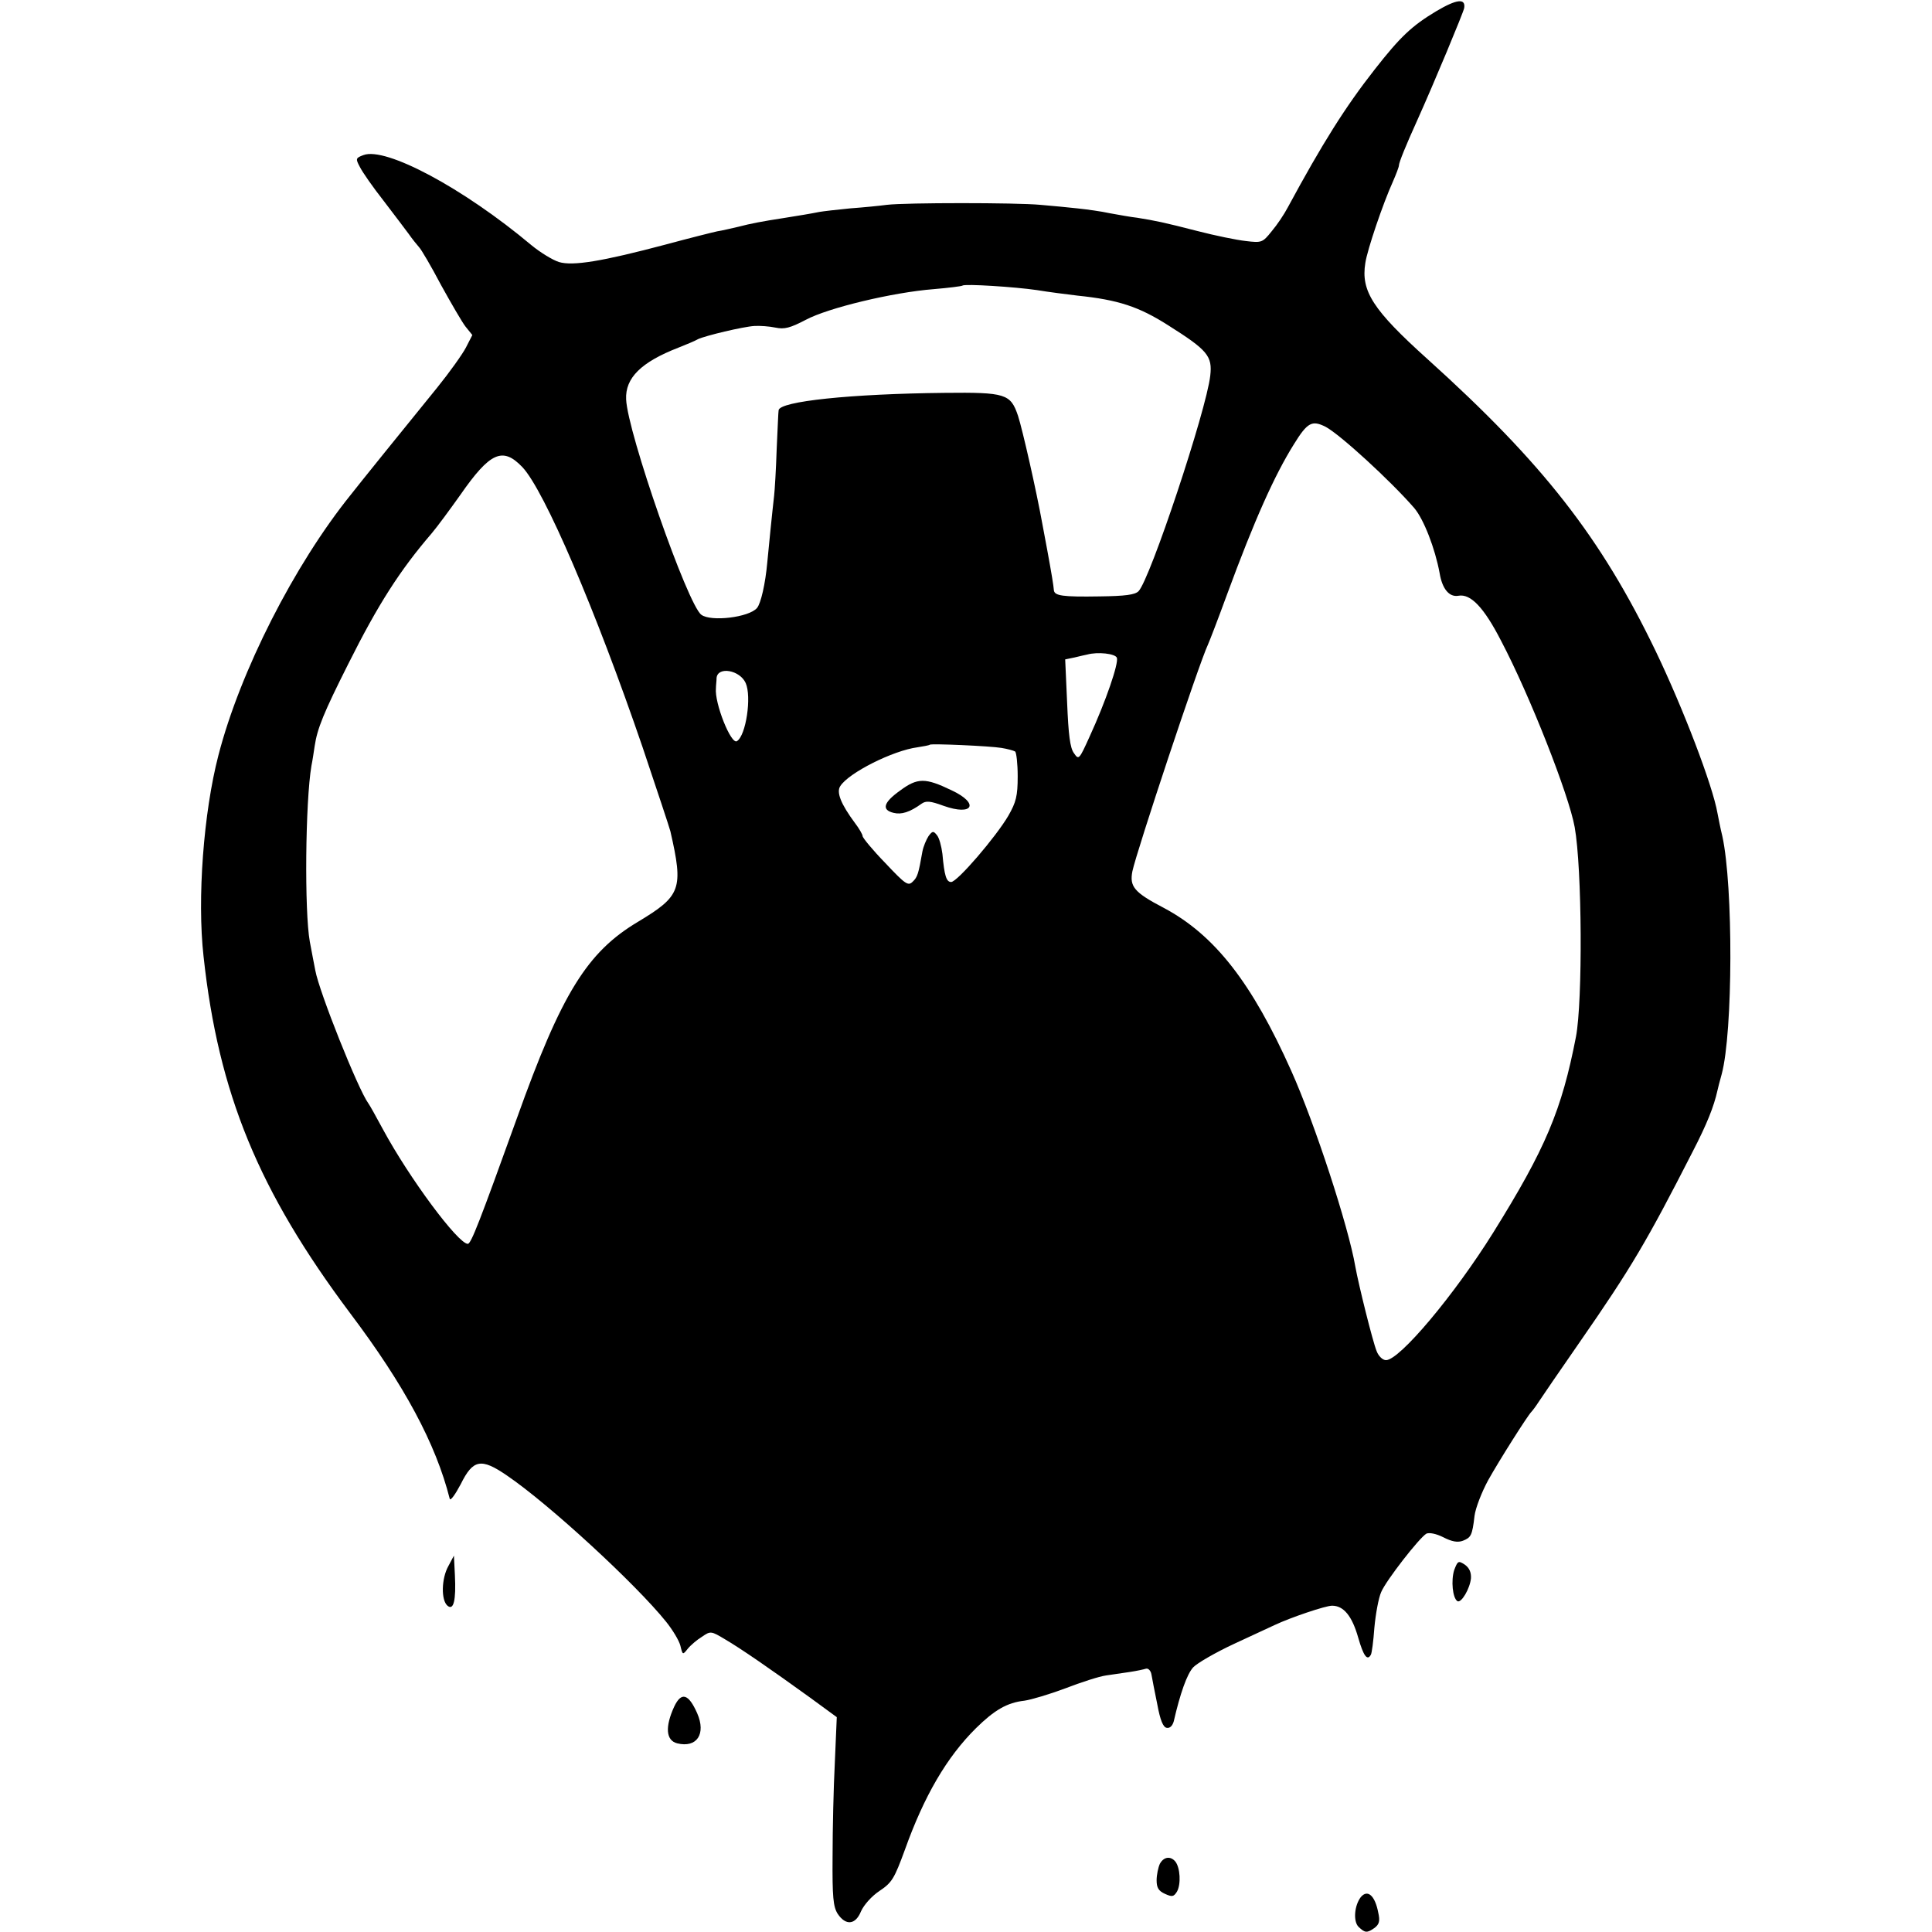<?xml version="1.0" standalone="no"?>
<!DOCTYPE svg PUBLIC "-//W3C//DTD SVG 20010904//EN"
 "http://www.w3.org/TR/2001/REC-SVG-20010904/DTD/svg10.dtd">
<svg version="1.0" xmlns="http://www.w3.org/2000/svg"
 width="598pt" height="598pt" viewBox="0 0 598 598"
 preserveAspectRatio="xMidYMid meet">
<g transform="translate(0,598) scale(0.1,-0.1)"
fill="#000000" stroke="none">
<path d="M4445 5945 c-75 -45 -111 -79 -190 -180 -91 -116 -162 -229 -269
-427 -11 -21 -33 -54 -50 -74 -28 -35 -31 -36 -80 -30 -28 3 -96 17 -150 31
-105 27 -130 32 -186 41 -19 2 -57 9 -85 14 -27 6 -72 12 -100 15 -27 3 -79 8
-115 11 -75 7 -416 7 -475 0 -22 -3 -73 -8 -114 -11 -41 -4 -84 -9 -95 -11
-24 -5 -67 -12 -111 -19 -65 -10 -102 -17 -140 -27 -22 -5 -51 -12 -65 -14
-14 -3 -86 -21 -160 -41 -196 -52 -287 -67 -330 -54 -19 6 -57 29 -85 52 -211
177 -451 305 -520 279 -24 -9 -25 -11 -11 -37 8 -16 40 -62 73 -104 32 -42 67
-88 78 -103 11 -16 26 -34 32 -41 7 -7 38 -60 68 -117 31 -56 65 -115 76 -129
l21 -26 -20 -39 c-11 -21 -51 -77 -89 -124 -38 -47 -111 -137 -162 -200 -51
-63 -98 -122 -105 -131 -175 -217 -343 -547 -410 -807 -46 -177 -66 -444 -46
-622 46 -424 170 -726 454 -1105 168 -223 265 -404 308 -574 2 -8 17 13 34 45
38 77 63 82 143 27 131 -89 400 -337 493 -453 20 -25 40 -58 44 -74 7 -29 7
-29 23 -9 9 11 29 28 44 37 26 18 28 18 71 -8 48 -28 138 -90 264 -181 l82
-60 -6 -140 c-4 -77 -7 -208 -7 -291 -1 -127 2 -156 16 -178 25 -37 55 -34 72
8 9 20 33 47 57 63 39 26 46 38 79 128 59 165 129 286 220 376 57 56 96 79
150 85 21 3 78 20 126 38 49 19 105 37 126 40 20 3 54 8 75 11 20 3 43 8 49
10 7 2 15 -6 17 -18 2 -12 10 -53 18 -92 9 -49 18 -71 29 -73 10 -2 18 6 22
20 20 87 41 146 60 167 12 13 69 46 127 73 58 27 114 53 125 58 51 24 158 60
178 60 36 0 62 -32 81 -99 16 -56 28 -73 39 -53 3 4 8 42 11 84 4 43 13 92 21
110 15 36 118 168 140 181 9 4 30 0 52 -11 27 -14 45 -17 61 -11 25 10 29 16
36 77 3 24 22 73 42 110 34 61 122 200 134 212 3 3 13 16 22 30 9 14 66 97
127 185 161 232 209 314 350 590 44 85 66 140 77 190 1 6 7 28 13 50 35 130
36 582 2 737 -6 24 -12 56 -15 71 -15 86 -106 324 -191 501 -170 353 -349 582
-706 904 -170 153 -207 211 -193 298 6 41 55 185 85 251 10 23 19 46 19 51 0
9 22 63 56 138 54 120 143 334 146 349 5 31 -23 28 -87 -10z m-1235 -863 c36
-6 92 -13 125 -17 126 -13 190 -34 281 -92 122 -77 137 -95 130 -156 -12 -107
-186 -630 -222 -667 -11 -11 -41 -15 -120 -16 -116 -2 -140 2 -142 19 -1 14
-7 51 -21 127 -6 30 -12 66 -15 80 -18 100 -61 290 -75 333 -23 68 -38 73
-227 71 -289 -3 -512 -26 -514 -54 -1 -3 -3 -57 -6 -120 -2 -63 -6 -128 -8
-145 -4 -33 -19 -181 -21 -205 -6 -67 -20 -128 -32 -142 -25 -29 -142 -43
-172 -21 -42 29 -229 565 -233 667 -3 66 46 115 162 160 25 10 52 21 60 26 23
11 141 39 175 41 17 1 46 -1 65 -5 28 -6 46 -1 94 24 69 37 269 85 396 95 47
4 87 9 89 11 7 6 163 -4 231 -14z m893 -423 c45 -24 201 -167 274 -251 30 -35
65 -126 79 -202 8 -49 30 -75 58 -70 38 7 79 -36 132 -139 89 -169 210 -477
228 -577 23 -127 25 -539 4 -649 -44 -227 -94 -346 -256 -606 -121 -194 -290
-395 -332 -395 -10 0 -23 12 -29 28 -12 29 -56 206 -66 262 -21 123 -125 442
-198 605 -122 273 -237 421 -395 505 -92 48 -106 66 -97 113 13 62 206 643
234 702 5 11 32 81 59 155 85 231 147 369 207 465 42 68 56 75 98 54z m-2486
-125 c68 -72 227 -443 372 -867 44 -131 83 -248 86 -260 41 -179 33 -200 -100
-280 -158 -94 -237 -222 -375 -608 -116 -322 -142 -389 -152 -389 -30 0 -181
203 -263 355 -21 39 -41 75 -45 80 -32 44 -152 345 -164 411 -3 16 -11 56 -17
89 -17 93 -14 433 5 545 3 14 7 41 10 61 8 54 28 103 104 254 92 184 160 290
258 404 17 20 56 73 88 118 93 134 132 151 193 87z m1840 -590 c6 -17 -34
-134 -84 -243 -33 -73 -34 -74 -49 -52 -12 16 -17 58 -21 156 l-6 134 29 6
c16 4 34 8 39 9 33 9 87 3 92 -10z m-1149 -78 c19 -42 1 -163 -27 -180 -18
-12 -70 118 -65 164 0 8 2 23 2 32 4 36 72 24 90 -16z m792 -201 c18 -3 37 -8
42 -11 4 -3 8 -38 8 -77 0 -61 -5 -80 -29 -122 -38 -65 -158 -205 -177 -205
-15 0 -21 20 -27 87 -3 24 -10 50 -17 58 -11 14 -14 13 -26 -3 -7 -11 -16 -32
-19 -48 -12 -68 -15 -79 -30 -93 -14 -14 -22 -9 -85 58 -39 40 -70 78 -70 83
0 5 -11 24 -24 41 -43 58 -58 95 -45 114 26 41 163 110 239 120 19 3 36 6 38
8 5 4 186 -4 222 -10z"/>
<path d="M2786 3533 c-52 -37 -58 -60 -20 -69 24 -6 50 2 86 28 14 10 27 9 68
-6 92 -33 113 7 25 48 -81 39 -105 39 -159 -1z"/>
<path d="M1388 1133 c-22 -39 -23 -106 -3 -123 19 -16 27 16 23 95 l-3 60 -17
-32z"/>
<path d="M4501 1120 c-10 -32 -5 -86 10 -96 12 -7 39 39 42 71 1 18 -5 32 -19
42 -20 13 -22 12 -33 -17z"/>
<path d="M2087 698 c-29 -63 -26 -105 9 -114 61 -15 90 29 62 93 -27 61 -49
67 -71 21z"/>
<path d="M3590 211 c-5 -11 -10 -34 -10 -51 0 -23 6 -33 26 -42 22 -10 27 -9
37 7 13 23 10 74 -5 93 -15 18 -36 15 -48 -7z"/>
<path d="M4212 108 c-20 -26 -24 -75 -7 -92 20 -19 26 -20 50 -3 14 11 17 21
11 47 -10 53 -33 73 -54 48z"/>
</g>
</svg>
